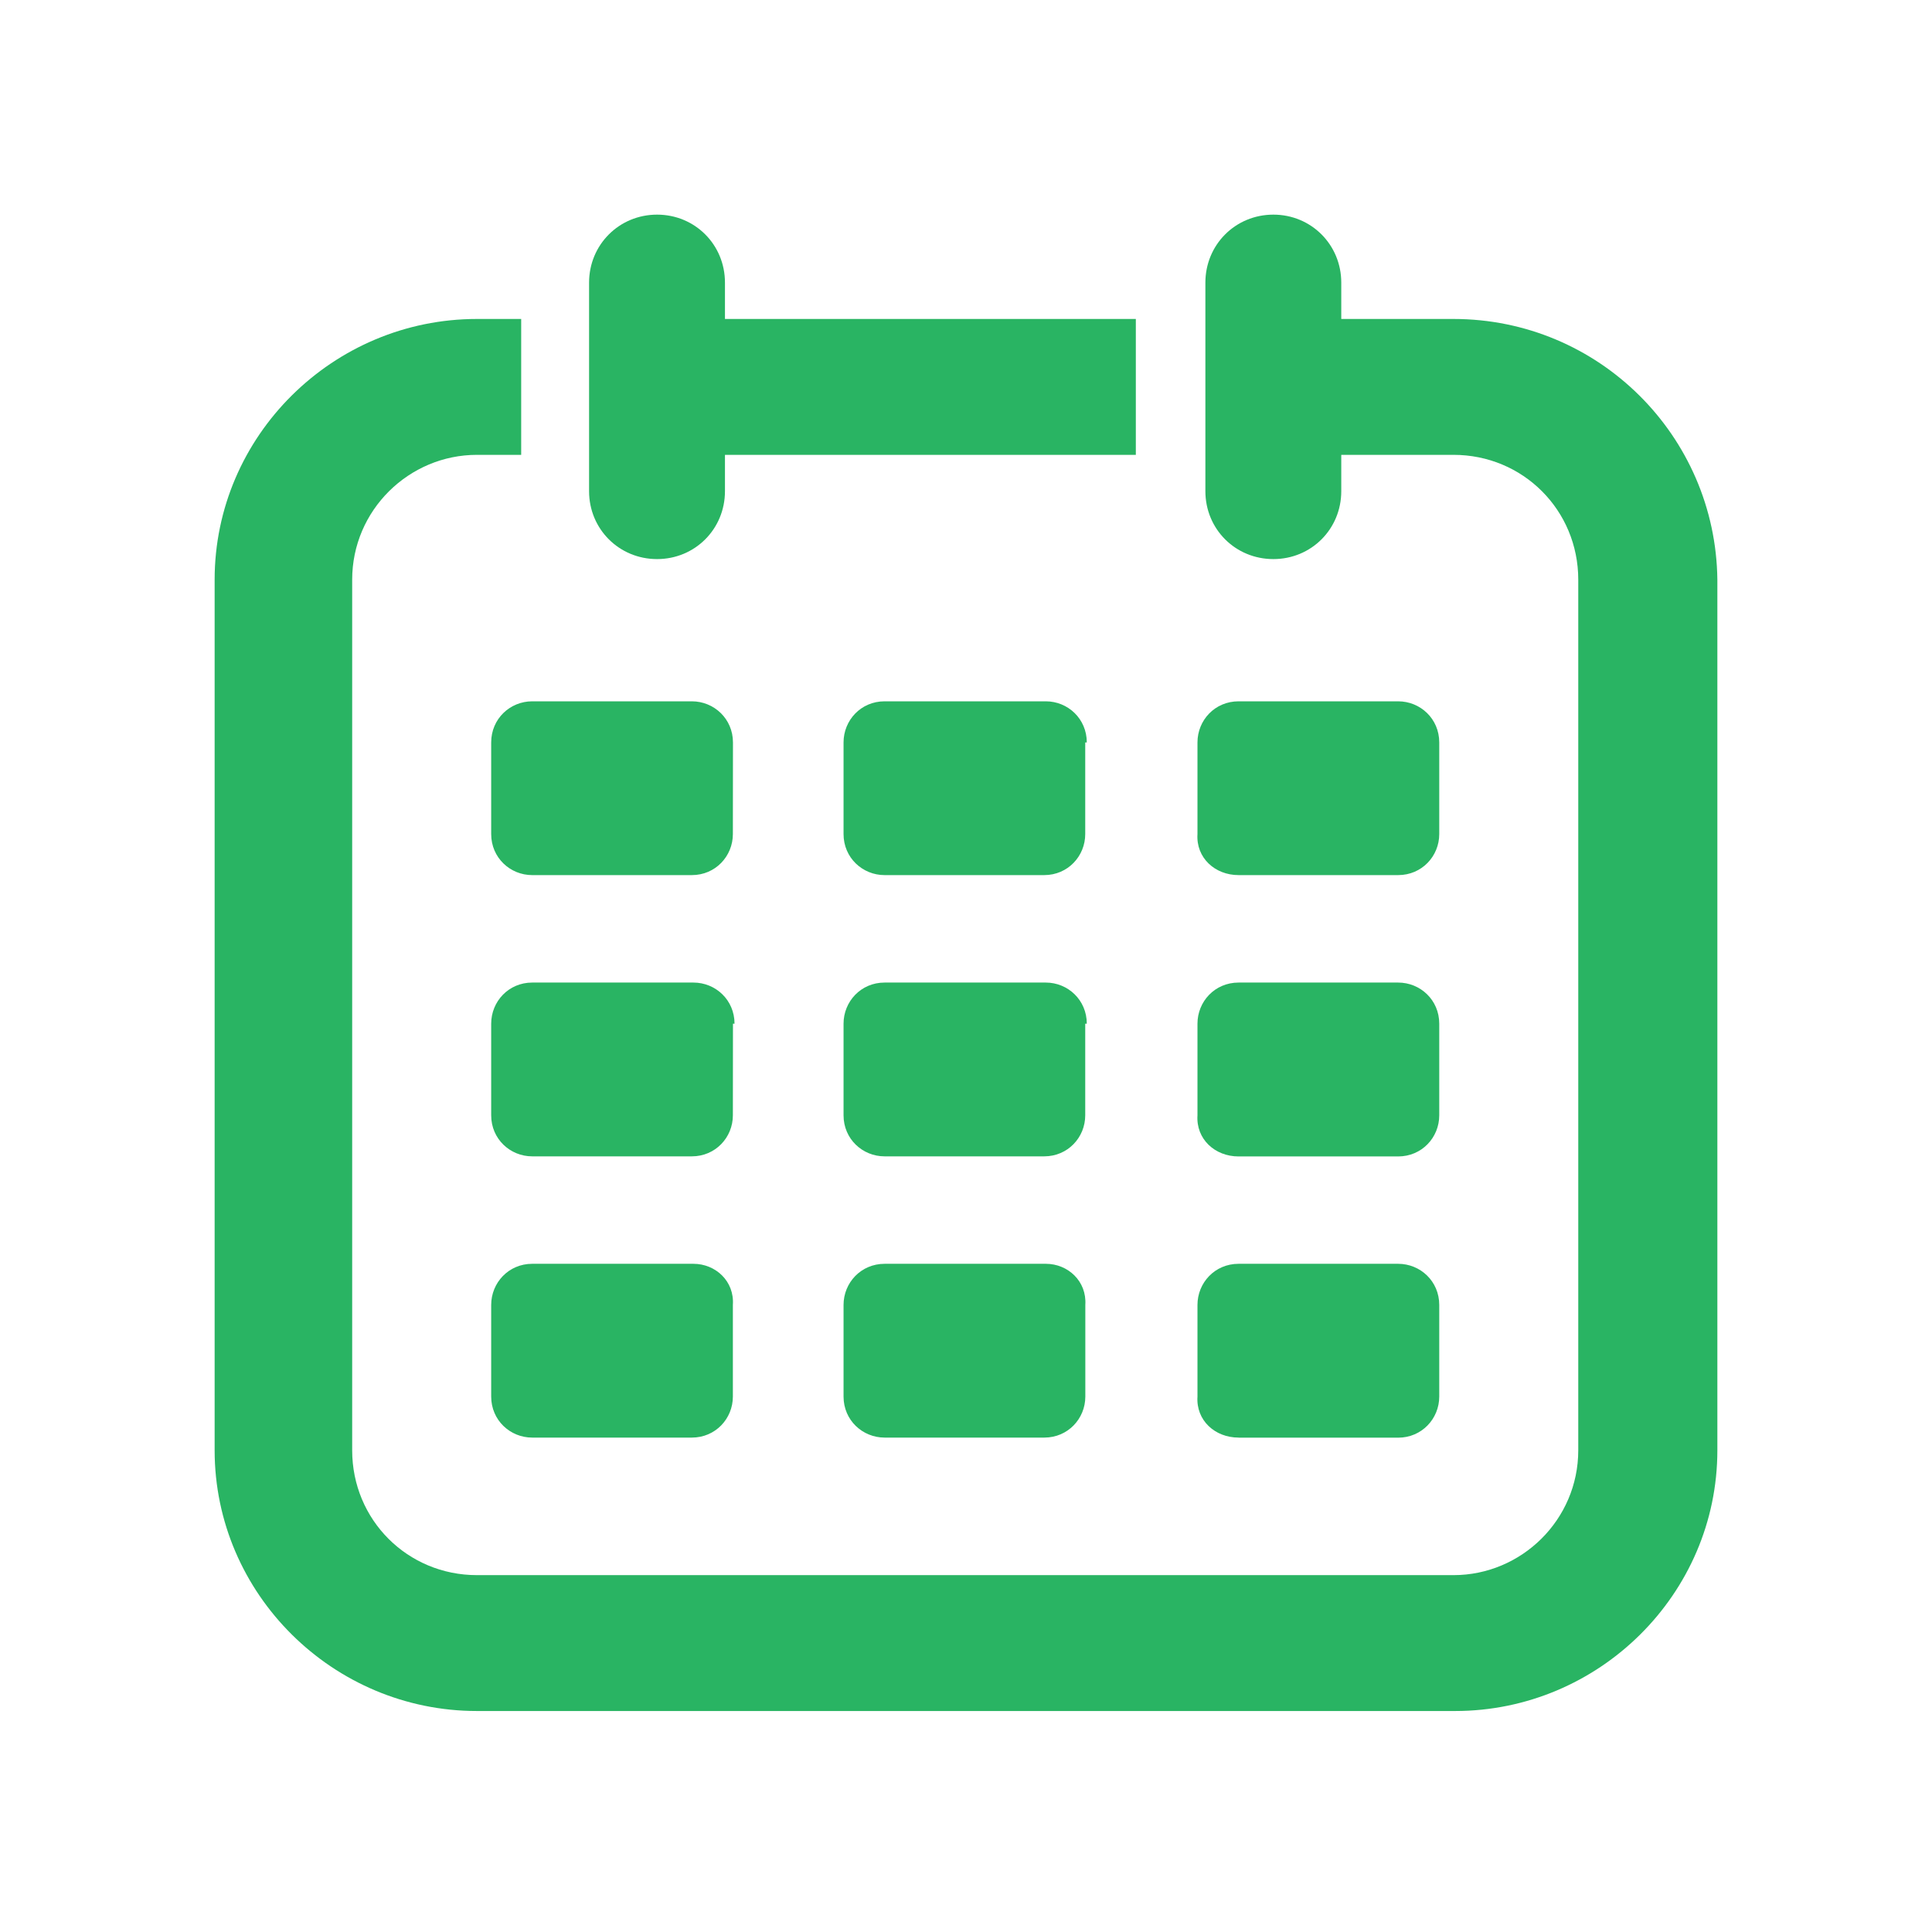 <svg width="21" height="21" viewBox="0 0 21 21" fill="none" xmlns="http://www.w3.org/2000/svg">
<path d="M15.798 3.467H14.579L14.579 3.072C14.579 2.66 14.253 2.333 13.841 2.333C13.428 2.333 13.102 2.66 13.102 3.072V5.339C13.102 5.751 13.428 6.077 13.841 6.077C14.253 6.077 14.579 5.751 14.579 5.339V4.944H15.799C16.554 4.944 17.155 5.545 17.155 6.301V15.764C17.155 16.52 16.537 17.121 15.799 17.121H5.184C4.429 17.121 3.828 16.52 3.828 15.764L3.828 6.301C3.828 5.545 4.446 4.944 5.184 4.944H5.665L5.665 3.467H5.184C3.621 3.467 2.333 4.738 2.333 6.301V15.764C2.333 17.327 3.621 18.598 5.184 18.598H15.816C17.379 18.598 18.667 17.327 18.667 15.764L18.667 6.301C18.649 4.738 17.378 3.467 15.798 3.467H15.798Z" fill="#29B463"/>
<path d="M5.339 8.07V9.066C5.339 9.323 5.545 9.512 5.785 9.512H7.52C7.777 9.512 7.966 9.306 7.966 9.066L7.967 8.07C7.967 7.812 7.76 7.623 7.52 7.623L5.785 7.623C5.545 7.623 5.339 7.812 5.339 8.07L5.339 8.07Z" fill="#29B463"/>
<path d="M11.813 8.07C11.813 7.812 11.607 7.623 11.367 7.623L9.615 7.623C9.358 7.623 9.169 7.829 9.169 8.07V9.066C9.169 9.323 9.375 9.512 9.615 9.512H11.35C11.607 9.512 11.796 9.306 11.796 9.066V8.07L11.813 8.07Z" fill="#29B463"/>
<path d="M13.463 9.512H15.197C15.455 9.512 15.644 9.306 15.644 9.066L15.644 8.07C15.644 7.812 15.438 7.623 15.197 7.623L13.463 7.623C13.205 7.623 13.016 7.829 13.016 8.07V9.066C12.999 9.323 13.205 9.512 13.463 9.512L13.463 9.512Z" fill="#29B463"/>
<path d="M7.984 11.127C7.984 10.869 7.778 10.68 7.537 10.68L5.785 10.68C5.528 10.68 5.339 10.886 5.339 11.127V12.123C5.339 12.38 5.545 12.569 5.785 12.569H7.52C7.777 12.569 7.966 12.363 7.966 12.123L7.967 11.127L7.984 11.127Z" fill="#29B463"/>
<path d="M11.813 11.127C11.813 10.869 11.607 10.68 11.367 10.68L9.615 10.68C9.358 10.68 9.169 10.886 9.169 11.127V12.123C9.169 12.38 9.375 12.569 9.615 12.569H11.35C11.607 12.569 11.796 12.363 11.796 12.123V11.127L11.813 11.127Z" fill="#29B463"/>
<path d="M13.463 12.57H15.197C15.455 12.57 15.644 12.364 15.644 12.123V11.127C15.644 10.869 15.438 10.68 15.197 10.68L13.463 10.68C13.205 10.68 13.016 10.886 13.016 11.127V12.123C12.999 12.381 13.205 12.57 13.463 12.57V12.57Z" fill="#29B463"/>
<path d="M7.537 13.737H5.785C5.528 13.737 5.339 13.943 5.339 14.184V15.18C5.339 15.437 5.545 15.626 5.785 15.626H7.52C7.777 15.626 7.966 15.42 7.966 15.18V14.184C7.984 13.926 7.778 13.737 7.537 13.737H7.537Z" fill="#29B463"/>
<path d="M11.368 13.737H9.616C9.358 13.737 9.169 13.943 9.169 14.184V15.18C9.169 15.437 9.375 15.626 9.616 15.626H11.351C11.608 15.626 11.797 15.42 11.797 15.18V14.184C11.814 13.926 11.608 13.737 11.368 13.737H11.368Z" fill="#29B463"/>
<path d="M13.463 15.627H15.197C15.455 15.627 15.644 15.42 15.644 15.18V14.184C15.644 13.926 15.438 13.737 15.197 13.737L13.463 13.737C13.205 13.737 13.016 13.943 13.016 14.184V15.18C12.999 15.438 13.205 15.626 13.463 15.626V15.627Z" fill="#29B463"/>
<path d="M7.142 6.077C7.554 6.077 7.88 5.751 7.88 5.339V4.944H12.346V3.467H7.88V3.072C7.88 2.659 7.554 2.333 7.142 2.333C6.73 2.333 6.403 2.66 6.403 3.072V5.339C6.403 5.751 6.73 6.077 7.142 6.077Z" fill="#29B463"/>
</svg>
